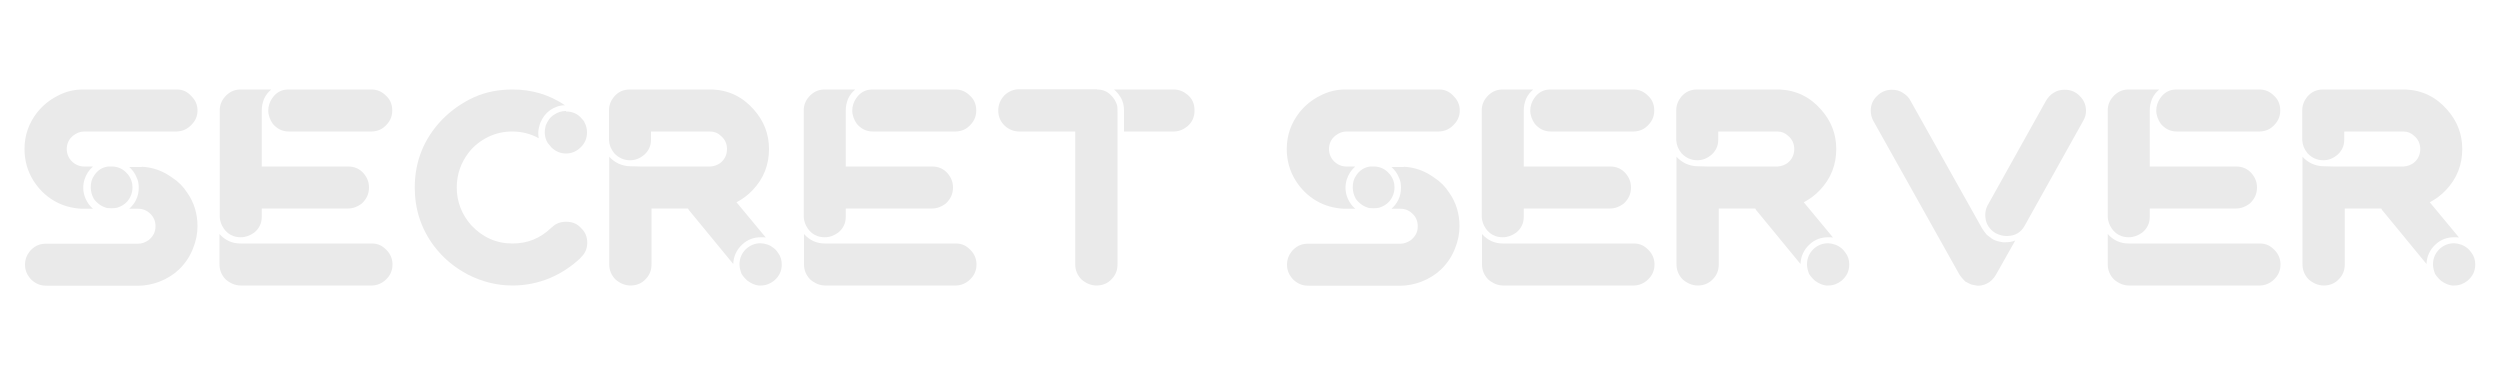 <?xml version="1.0" encoding="utf-8"?>
<!-- Generator: Adobe Illustrator 19.0.0, SVG Export Plug-In . SVG Version: 6.00 Build 0)  -->
<svg version="1.1" id="Layer_1" xmlns="http://www.w3.org/2000/svg" xmlns:xlink="http://www.w3.org/1999/xlink" x="0px" y="0px"
	 viewBox="0 76 1000 150" style="enable-background:new 0 76 1000 150;" xml:space="preserve">
<style type="text/css">
	.st0{fill:#EAEAEA;}
</style>
<g>
	<path class="st0" d="M70,111.8c0.6,0,0.9,0,0.9,0c2.2,0,4.1,0.9,5.7,2.7c1.6,1.6,2.4,3.5,2.4,5.7s-0.8,4.1-2.4,5.7
		c-1.6,1.7-3.5,2.6-5.9,2.7c0,0,0,0-0.1,0h-0.1H33.7c-1.7,0-3.1,0.6-4.5,1.7c-1.6,1.3-2.5,3.1-2.5,5.3c0,1.9,0.7,3.6,2,4.9
		s3,2.1,4.9,2.1h3.6c-0.8,0.7-1.5,1.5-2.1,2.4c-1.1,1.8-1.8,3.8-1.8,6.1c0,1.5,0.3,2.9,0.9,4.3c0.7,1.6,1.7,3,3,4.1h-4.5
		c-4-0.2-7.7-1.2-11.1-3.2c-3.4-2-6.1-4.7-8.2-8c-2.4-3.8-3.6-8.1-3.6-12.7c0-5.6,1.8-10.5,5.2-14.8c2.2-2.7,4.9-4.9,8.1-6.5
		c3.2-1.7,6.5-2.5,10.1-2.5h0.4H70z M56.7,142.7c4.5,0.2,8.5,1.7,12.1,4.3c2.5,1.6,4.5,3.6,6.1,6.1c2.8,4,4.1,8.5,4.1,13.4
		c0,3-0.6,5.9-1.8,8.9c-1.2,3.1-3,5.8-5.5,8.3c-2.2,2.1-4.9,3.8-8,5c-2.7,1-5.6,1.6-8.6,1.6H19.4c-1.1,0-1.8-0.1-2.2-0.1
		c-2-0.3-3.8-1.3-5.2-2.9c-1.3-1.6-2-3.4-2-5.4c0-2.1,0.7-3.9,2-5.5c1.6-1.8,3.5-2.8,5.8-2.9c0.3,0,0.6,0,0.8,0h36.5
		c1.7,0,3.1-0.6,4.4-1.5c1.8-1.5,2.7-3.2,2.7-5.5c0-2-0.7-3.7-2.1-5c-1.3-1.3-2.9-2-4.8-2h-3.6c1.1-1,2-2.1,2.7-3.5
		c0.8-1.6,1.1-3.3,1.1-4.9c0-1.5-0.2-2.8-0.8-4c-0.7-1.8-1.7-3.1-3-4.3H56.7z M44.4,142.6h0.1c0.6,0,1,0,1.5,0.1
		c2.2,0.3,3.9,1.5,5.3,3.2c1.1,1.5,1.7,3.1,1.7,5c0,2.1-0.7,4-2.1,5.7c-1.1,1.2-2.5,2-4.1,2.5c-0.7,0.1-1.3,0.2-2.2,0.2
		c-0.6,0-1.1-0.1-1.8-0.1c-2.2-0.6-3.9-1.8-5.3-3.7c-0.8-1.5-1.2-3-1.2-4.6c0-1.8,0.4-3.3,1.3-4.6c1.3-2.1,3.2-3.4,5.7-3.7
		C43.6,142.6,43.9,142.6,44.4,142.6z"/>
	<path class="st0" d="M108.5,111.8c-1.2,1-2.2,2.2-2.9,3.8c-0.6,1.5-0.9,3-0.9,4.6v8.4v14h34.4h0.1c2.6,0,4.7,0.9,6.4,2.9
		c1.3,1.6,2,3.4,2,5.5c0,2.6-1,4.7-3,6.5c-1.6,1.2-3.4,1.9-5.4,1.9h-0.1h-34.4v3.4c0,2.6-1.1,4.7-3.1,6.3c-1.6,1.1-3.3,1.8-5.3,1.8
		c-2.9,0-5.2-1.2-6.8-3.5c-0.9-1.3-1.5-2.9-1.6-4.5v-42.7v-0.1c0-2,0.7-3.8,2-5.3c1.7-2,3.8-3,6.3-3h0.1H108.5z M104.7,173.4h43.5
		c0.2,0,0.4,0,0.7,0c2.2,0,4.1,0.9,5.7,2.6c1.6,1.6,2.4,3.6,2.4,5.8s-0.8,4.3-2.5,5.9c-1.6,1.6-3.6,2.5-5.9,2.5c-0.1,0-0.2,0-0.4,0
		H96.7c0,0-0.2,0-0.4,0c-2.2,0-4.3-0.9-6.1-2.5c-1.6-1.7-2.4-3.7-2.4-5.9v-0.2v-12c2.2,2.5,5,3.8,8.4,3.8H104.7z M148.4,111.8h0.1
		h0.1c2.2,0,4,0.8,5.5,2.2c1.9,1.6,2.8,3.7,2.8,6.2c0,2.1-0.7,4-2.2,5.6c-1.6,1.8-3.5,2.7-5.9,2.8c-0.1,0-0.2,0-0.4,0h-32.9
		c-2.6,0-4.7-1.1-6.4-3.1c-1.1-1.6-1.8-3.4-1.8-5.3c0-1.8,0.6-3.4,1.5-4.8c1.6-2.4,3.8-3.6,6.5-3.6H148.4z"/>
	<path class="st0" d="M226,118.1c-2.1,0-4.1,0.7-5.9,1.9c-1.8,1.3-3.1,3-4,5.2c-0.4,1.2-0.8,2.6-0.8,4c0,0.7,0.1,1.5,0.2,2.1
		c-3.2-1.8-6.8-2.7-10.6-2.7c-3.4,0-6.6,0.7-9.7,2.2c-3,1.5-5.6,3.5-7.7,6.2c-3.1,4-4.8,8.7-4.8,14c0,5.7,2,10.8,5.8,15.1
		c4.5,4.8,10,7.3,16.5,7.3c6.1,0,11.1-2.1,15.4-6.2c0.1-0.1,0.2-0.2,0.2-0.2c0.1-0.1,0.2-0.1,0.2-0.1c1.6-1.6,3.5-2.2,5.7-2.2
		c2.4,0,4.4,0.8,5.9,2.5c1.7,1.6,2.5,3.5,2.5,5.9c0,2.2-0.8,4.3-2.6,5.9c0,0.1-0.1,0.2-0.1,0.2c-3.6,3.4-7.7,6.1-12.4,8.1
		c-4.7,1.9-9.6,2.9-14.8,2.9c-6.3,0-12.1-1.5-17.7-4.3c-5.5-2.9-10-6.6-13.7-11.5c-5.2-6.9-7.7-14.8-7.7-23.4
		c0-10.5,3.7-19.6,10.9-27.1c3.7-3.8,8-6.8,12.8-9c4.9-2.2,10.1-3.1,15.5-3.1C212.6,111.8,219.6,113.8,226,118.1z M226.4,120.6
		c2.7,0,4.9,1,6.5,3.1c0.2,0.1,0.3,0.3,0.6,0.7c0.2,0.2,0.3,0.4,0.3,0.6c0.7,1.2,1,2.6,1,4c0,2.2-0.8,4.3-2.5,5.9
		c-1.6,1.6-3.6,2.5-5.9,2.5c-2.2,0-4.1-0.8-5.8-2.4c-0.6-0.7-1-1.2-1.5-1.8c-0.8-1.3-1.2-2.7-1.2-4.3c0-0.9,0.2-1.8,0.4-2.7
		c0.7-1.8,1.7-3.3,3.3-4.3c1.5-1,3-1.5,4.7-1.5H226.4z"/>
	<path class="st0" d="M283.1,111.8h0.1c0.8,0,1.3,0,1.8,0c6.6,0.3,12.1,3,16.5,8c4,4.5,6.1,9.7,6.1,15.8c0,6.3-2.1,11.8-6.6,16.5
		c-1.8,1.9-3.9,3.5-6.4,4.8l11.7,14.1c-0.6-0.1-1.2-0.1-1.9-0.1c-2.9,0-5.4,0.9-7.5,2.9c-2.2,2-3.5,4.7-3.6,7.8l-17.6-21.4l-0.1-0.1
		c-0.1-0.2-0.2-0.4-0.4-0.7h-14.6v22.3v0.1c0,2.2-0.7,4.1-2.2,5.7c-1.6,1.8-3.7,2.7-6.2,2.7c-2.2,0-4.3-0.9-6.1-2.5
		c-1.6-1.7-2.4-3.7-2.4-5.9v-0.2v-42.9c1,1.1,2.2,2,3.6,2.7c1.6,0.7,3.1,1.1,4.8,1.1l3.9,0.1h4.5h22.9c0.4,0,0.7,0,0.8,0
		c1.5-0.1,2.7-0.6,3.8-1.3c1.9-1.5,2.8-3.4,2.8-5.7c0-2.1-0.8-3.9-2.5-5.3c-1.1-1.1-2.6-1.7-4.3-1.7c-0.1,0-0.3,0-0.6,0h-23v3.3
		c0,2.4-0.9,4.4-2.8,6.1c-1.6,1.3-3.4,2.1-5.6,2.1c-2.5,0-4.6-1-6.3-2.8c-1.3-1.6-2-3.3-2.1-5.2v-11.9v-0.1c0-2,0.7-3.8,2-5.4
		c1.7-2,3.8-2.9,6.3-2.9h0.1H283.1z M309.6,175.3c0.4,0.3,1,0.9,1.6,1.8c1,1.3,1.5,2.9,1.5,4.7c0,2.6-1,4.7-3.1,6.5
		c-1.5,1.2-3.3,1.9-5.3,1.9c-0.2,0-0.6,0-0.9,0c-1.6-0.2-3-0.9-4.4-1.9c-1-0.9-1.8-1.8-2.4-2.8c-0.4-1.1-0.8-2.4-0.8-3.7
		c0-2.5,0.9-4.5,2.5-6.1c1.7-1.6,3.7-2.4,5.9-2.4C306.3,173.4,308,174,309.6,175.3z"/>
	<path class="st0" d="M342.1,111.8c-1.2,1-2.2,2.2-2.9,3.8c-0.6,1.5-0.9,3-0.9,4.6v8.4v14h34.4h0.1c2.6,0,4.7,0.9,6.4,2.9
		c1.3,1.6,2,3.4,2,5.5c0,2.6-1,4.7-3,6.5c-1.6,1.2-3.4,1.9-5.4,1.9h-0.1h-34.4v3.4c0,2.6-1.1,4.7-3.1,6.3c-1.6,1.1-3.2,1.8-5.3,1.8
		c-2.9,0-5.2-1.2-6.8-3.5c-0.9-1.3-1.5-2.9-1.6-4.5v-42.7v-0.1c0-2,0.7-3.8,2-5.3c1.7-2,3.8-3,6.3-3h0.1H342.1z M338.3,173.4h43.5
		c0.2,0,0.4,0,0.7,0c2.2,0,4.1,0.9,5.7,2.6c1.6,1.6,2.4,3.6,2.4,5.8s-0.8,4.3-2.5,5.9c-1.6,1.6-3.6,2.5-5.9,2.5c-0.1,0-0.2,0-0.4,0
		h-51.3c0,0-0.2,0-0.4,0c-2.2,0-4.3-0.9-6.1-2.5c-1.6-1.7-2.4-3.7-2.4-5.9v-0.2v-12c2.2,2.5,5,3.8,8.4,3.8H338.3z M382,111.8h0.1
		h0.1c2.2,0,4,0.8,5.5,2.2c1.9,1.6,2.8,3.7,2.8,6.2c0,2.1-0.7,4-2.2,5.6c-1.6,1.8-3.5,2.7-5.9,2.8c-0.1,0-0.2,0-0.4,0h-32.9
		c-2.6,0-4.7-1.1-6.4-3.1c-1.1-1.6-1.8-3.4-1.8-5.3c0-1.8,0.6-3.4,1.5-4.8c1.6-2.4,3.8-3.6,6.5-3.6H382z"/>
	<path class="st0" d="M438.8,111.8c2.2,0,4,0.7,5.5,2.2c1.2,1.1,2,2.5,2.5,4c0.2,0.7,0.2,1.6,0.2,2.6v61.1v0.1
		c0,2.2-0.7,4.1-2.2,5.7c-1.6,1.8-3.7,2.7-6.2,2.7c-2.2,0-4.3-0.9-6.1-2.5c-1.6-1.7-2.4-3.7-2.4-5.9v-0.2v-53h-22.3h-0.1
		c-2.2,0-4.1-0.8-5.7-2.2c-1.8-1.7-2.7-3.7-2.7-6.2c0-2.4,0.9-4.4,2.5-6.1c1.7-1.6,3.7-2.4,5.9-2.4h0.2H438.8z M469.4,111.8h0.1
		c2,0,3.8,0.7,5.4,2c2,1.6,2.9,3.7,2.9,6.3v0.2c0,2.5-0.9,4.5-2.8,6.2c-1.6,1.3-3.4,2.1-5.6,2.1h-19.8v-8.4c0-2-0.4-3.8-1.5-5.5
		c-0.7-1.1-1.5-2.1-2.5-2.9H469.4z"/>
	<path class="st0" d="M574.9,111.8c0.6,0,0.9,0,0.9,0c2.2,0,4.1,0.9,5.7,2.7c1.6,1.6,2.4,3.5,2.4,5.7s-0.8,4.1-2.4,5.7
		c-1.6,1.7-3.5,2.6-5.9,2.7c0,0,0,0-0.1,0h-0.1h-36.8c-1.7,0-3.1,0.6-4.5,1.7c-1.6,1.3-2.5,3.1-2.5,5.3c0,1.9,0.7,3.6,2,4.9
		s3,2.1,4.9,2.1h3.6c-0.8,0.7-1.5,1.5-2.1,2.4c-1.1,1.8-1.8,3.8-1.8,6.1c0,1.5,0.3,2.9,0.9,4.3c0.7,1.6,1.7,3,3,4.1h-4.5
		c-4-0.2-7.7-1.2-11.1-3.2c-3.4-2-6.1-4.7-8.2-8c-2.4-3.8-3.6-8.1-3.6-12.7c0-5.6,1.8-10.5,5.2-14.8c2.2-2.7,4.9-4.9,8.1-6.5
		c3.3-1.7,6.5-2.5,10.1-2.5h0.4H574.9z M561.5,142.7c4.5,0.2,8.5,1.7,12.1,4.3c2.5,1.6,4.5,3.6,6.1,6.1c2.8,4,4.1,8.5,4.1,13.4
		c0,3-0.6,5.9-1.8,8.9c-1.2,3.1-3,5.8-5.5,8.3c-2.2,2.1-4.9,3.8-8,5c-2.7,1-5.6,1.6-8.6,1.6h-35.7c-1.1,0-1.8-0.1-2.2-0.1
		c-2-0.3-3.8-1.3-5.2-2.9c-1.3-1.6-2-3.4-2-5.4c0-2.1,0.7-3.9,2-5.5c1.6-1.8,3.5-2.8,5.8-2.9c0.3,0,0.6,0,0.8,0H560
		c1.7,0,3.1-0.6,4.4-1.5c1.8-1.5,2.7-3.2,2.7-5.5c0-2-0.7-3.7-2.1-5c-1.3-1.3-2.9-2-4.8-2h-3.6c1.1-1,2-2.1,2.7-3.5
		c0.8-1.6,1.1-3.3,1.1-4.9c0-1.5-0.2-2.8-0.8-4c-0.7-1.8-1.7-3.1-3-4.3H561.5z M549.2,142.6h0.1c0.6,0,1,0,1.5,0.1
		c2.2,0.3,3.9,1.5,5.3,3.2c1.1,1.5,1.7,3.1,1.7,5c0,2.1-0.7,4-2.1,5.7c-1.1,1.2-2.5,2-4.1,2.5c-0.7,0.1-1.3,0.2-2.2,0.2
		c-0.6,0-1.1-0.1-1.8-0.1c-2.2-0.6-3.9-1.8-5.3-3.7c-0.8-1.5-1.2-3-1.2-4.6c0-1.8,0.4-3.3,1.3-4.6c1.3-2.1,3.3-3.4,5.7-3.7
		C548.4,142.6,548.7,142.6,549.2,142.6z"/>
	<path class="st0" d="M613.3,111.8c-1.2,1-2.2,2.2-2.9,3.8c-0.6,1.5-0.9,3-0.9,4.6v8.4v14h34.4h0.1c2.6,0,4.7,0.9,6.4,2.9
		c1.3,1.6,2,3.4,2,5.5c0,2.6-1,4.7-3,6.5c-1.6,1.2-3.4,1.9-5.4,1.9h-0.1h-34.4v3.4c0,2.6-1.1,4.7-3.1,6.3c-1.6,1.1-3.3,1.8-5.3,1.8
		c-2.9,0-5.2-1.2-6.8-3.5c-0.9-1.3-1.5-2.9-1.6-4.5v-42.7v-0.1c0-2,0.7-3.8,2-5.3c1.7-2,3.8-3,6.3-3h0.1H613.3z M609.5,173.4H653
		c0.2,0,0.4,0,0.7,0c2.2,0,4.1,0.9,5.7,2.6c1.6,1.6,2.4,3.6,2.4,5.8s-0.8,4.3-2.5,5.9c-1.6,1.6-3.6,2.5-5.9,2.5c-0.1,0-0.2,0-0.4,0
		h-51.3c0,0-0.2,0-0.4,0c-2.2,0-4.3-0.9-6.1-2.5c-1.6-1.7-2.4-3.7-2.4-5.9v-0.2v-12c2.2,2.5,5,3.8,8.4,3.8H609.5z M653.2,111.8h0.1
		h0.1c2.2,0,4,0.8,5.5,2.2c1.9,1.6,2.8,3.7,2.8,6.2c0,2.1-0.7,4-2.2,5.6c-1.6,1.8-3.5,2.7-5.9,2.8c-0.1,0-0.2,0-0.4,0h-32.9
		c-2.6,0-4.7-1.1-6.4-3.1c-1.1-1.6-1.8-3.4-1.8-5.3c0-1.8,0.6-3.4,1.5-4.8c1.6-2.4,3.8-3.6,6.5-3.6H653.2z"/>
	<path class="st0" d="M710,111.8h0.1c0.8,0,1.3,0,1.8,0c6.6,0.3,12.1,3,16.5,8c4,4.5,6.1,9.7,6.1,15.8c0,6.3-2.1,11.8-6.6,16.5
		c-1.8,1.9-3.9,3.5-6.4,4.8l11.7,14.1c-0.6-0.1-1.2-0.1-1.9-0.1c-2.9,0-5.4,0.9-7.5,2.9c-2.2,2-3.5,4.7-3.6,7.8l-17.6-21.4l-0.1-0.1
		c-0.1-0.2-0.2-0.4-0.4-0.7h-14.6v22.3v0.1c0,2.2-0.7,4.1-2.2,5.7c-1.6,1.8-3.7,2.7-6.2,2.7c-2.2,0-4.3-0.9-6.1-2.5
		c-1.6-1.7-2.4-3.7-2.4-5.9v-0.2v-42.9c1,1.1,2.2,2,3.6,2.7c1.6,0.7,3.1,1.1,4.8,1.1l3.9,0.1h4.5h22.9c0.4,0,0.7,0,0.8,0
		c1.5-0.1,2.7-0.6,3.8-1.3c1.9-1.5,2.8-3.4,2.8-5.7c0-2.1-0.8-3.9-2.5-5.3c-1.1-1.1-2.6-1.7-4.3-1.7c-0.1,0-0.3,0-0.6,0h-23v3.3
		c0,2.4-0.9,4.4-2.8,6.1c-1.6,1.3-3.4,2.1-5.6,2.1c-2.5,0-4.6-1-6.3-2.8c-1.3-1.6-2-3.3-2.1-5.2v-11.9v-0.1c0-2,0.7-3.8,2-5.4
		c1.7-2,3.8-2.9,6.3-2.9h0.1H710z M736.6,175.3c0.4,0.3,1,0.9,1.6,1.8c1,1.3,1.5,2.9,1.5,4.7c0,2.6-1,4.7-3.1,6.5
		c-1.5,1.2-3.3,1.9-5.3,1.9c-0.2,0-0.6,0-0.9,0c-1.6-0.2-3-0.9-4.4-1.9c-1-0.9-1.8-1.8-2.4-2.8c-0.4-1.1-0.8-2.4-0.8-3.7
		c0-2.5,0.9-4.5,2.5-6.1c1.7-1.6,3.7-2.4,5.9-2.4C733.2,173.4,735,174,736.6,175.3z"/>
	<path class="st0" d="M788.5,189.8c-0.8-0.3-1.6-0.8-2.4-1.2c-0.9-0.9-1.7-1.8-2.4-2.9l-34.4-61.4c-0.7-1.3-1-2.7-1-4
		c0-2.4,0.9-4.4,2.5-5.9c1.7-1.7,3.7-2.5,5.9-2.5c1.6,0,3,0.3,4.4,1.2c1.3,0.8,2.5,1.9,3.1,3.2l28.6,51c0.6,0.9,1.2,1.8,1.9,2.6
		c0.7,0.6,1.5,1.1,2.1,1.6c0.2,0,0.3,0.1,0.3,0.2c1.3,0.7,2.7,1,4.1,1.2c0.4,0,0.8,0,1.1,0c1.3,0,2.6-0.2,3.8-0.7l-7.5,13.3
		c-0.7,1.3-1.6,2.4-2.8,3.3c-1.3,0.9-2.9,1.5-4.7,1.5C790.5,190.2,789.4,190,788.5,189.8z M802.6,170.4c-1.5,0-2.9-0.4-4.3-1.1
		c-1.9-1.1-3.3-2.8-3.9-4.9c-0.2-0.9-0.3-1.7-0.3-2.4c0-1.3,0.3-2.5,0.8-3.6l23.5-42.1c0.8-1.3,1.8-2.5,3.1-3.2
		c1.3-0.9,2.8-1.2,4.4-1.2c2.4,0,4.4,0.8,6.1,2.6c1.6,1.6,2.4,3.6,2.4,5.8c0,1.3-0.3,2.7-1.1,4l-23.5,42.1c-1.5,2.6-3.7,3.9-6.8,4
		C802.8,170.4,802.7,170.4,802.6,170.4z"/>
	<path class="st0" d="M863.7,111.8c-1.2,1-2.2,2.2-2.9,3.8c-0.6,1.5-0.9,3-0.9,4.6v8.4v14h34.4h0.1c2.6,0,4.7,0.9,6.4,2.9
		c1.3,1.6,2,3.4,2,5.5c0,2.6-1,4.7-3,6.5c-1.6,1.2-3.4,1.9-5.4,1.9h-0.1h-34.4v3.4c0,2.6-1.1,4.7-3.1,6.3c-1.6,1.1-3.3,1.8-5.3,1.8
		c-2.9,0-5.2-1.2-6.8-3.5c-0.9-1.3-1.5-2.9-1.6-4.5v-42.7v-0.1c0-2,0.7-3.8,2-5.3c1.7-2,3.8-3,6.3-3h0.1H863.7z M859.9,173.4h43.5
		c0.2,0,0.4,0,0.7,0c2.2,0,4.1,0.9,5.7,2.6c1.6,1.6,2.4,3.6,2.4,5.8s-0.8,4.3-2.5,5.9c-1.6,1.6-3.6,2.5-5.9,2.5c-0.1,0-0.2,0-0.4,0
		H852c0,0-0.2,0-0.4,0c-2.2,0-4.3-0.9-6.1-2.5c-1.6-1.7-2.4-3.7-2.4-5.9v-0.2v-12c2.2,2.5,5,3.8,8.4,3.8H859.9z M903.6,111.8h0.1
		h0.1c2.2,0,4,0.8,5.5,2.2c1.9,1.6,2.8,3.7,2.8,6.2c0,2.1-0.7,4-2.2,5.6c-1.6,1.8-3.5,2.7-5.9,2.8c-0.1,0-0.2,0-0.4,0h-32.9
		c-2.6,0-4.7-1.1-6.4-3.1c-1.1-1.6-1.8-3.4-1.8-5.3c0-1.8,0.6-3.4,1.5-4.8c1.6-2.4,3.8-3.6,6.5-3.6H903.6z"/>
	<path class="st0" d="M960.4,111.8h0.1c0.8,0,1.3,0,1.8,0c6.6,0.3,12.1,3,16.5,8c4,4.5,6.1,9.7,6.1,15.8c0,6.3-2.1,11.8-6.6,16.5
		c-1.8,1.9-3.9,3.5-6.4,4.8l11.7,14.1c-0.6-0.1-1.2-0.1-1.9-0.1c-2.9,0-5.4,0.9-7.5,2.9c-2.2,2-3.5,4.7-3.6,7.8l-17.6-21.4l-0.1-0.1
		c-0.1-0.2-0.2-0.4-0.4-0.7h-14.6v22.3v0.1c0,2.2-0.7,4.1-2.2,5.7c-1.6,1.8-3.7,2.7-6.2,2.7c-2.2,0-4.3-0.9-6.1-2.5
		c-1.6-1.7-2.4-3.7-2.4-5.9v-0.2v-42.9c1,1.1,2.2,2,3.6,2.7c1.6,0.7,3.1,1.1,4.8,1.1l3.9,0.1h4.5h22.9c0.4,0,0.7,0,0.8,0
		c1.5-0.1,2.7-0.6,3.8-1.3c1.9-1.5,2.8-3.4,2.8-5.7c0-2.1-0.8-3.9-2.5-5.3c-1.1-1.1-2.6-1.7-4.3-1.7c-0.1,0-0.3,0-0.6,0h-23v3.3
		c0,2.4-0.9,4.4-2.8,6.1c-1.6,1.3-3.4,2.1-5.6,2.1c-2.5,0-4.6-1-6.3-2.8c-1.3-1.6-2-3.3-2.1-5.2v-11.9v-0.1c0-2,0.7-3.8,2-5.4
		c1.7-2,3.8-2.9,6.3-2.9h0.1H960.4z M987,175.3c0.4,0.3,1,0.9,1.6,1.8c1,1.3,1.5,2.9,1.5,4.7c0,2.6-1,4.7-3.1,6.5
		c-1.5,1.2-3.3,1.9-5.3,1.9c-0.2,0-0.6,0-0.9,0c-1.6-0.2-3-0.9-4.4-1.9c-1-0.9-1.8-1.8-2.4-2.8c-0.4-1.1-0.8-2.4-0.8-3.7
		c0-2.5,0.9-4.5,2.5-6.1c1.7-1.6,3.7-2.4,5.9-2.4C983.6,173.4,985.4,174,987,175.3z"/>
</g>
</svg>
